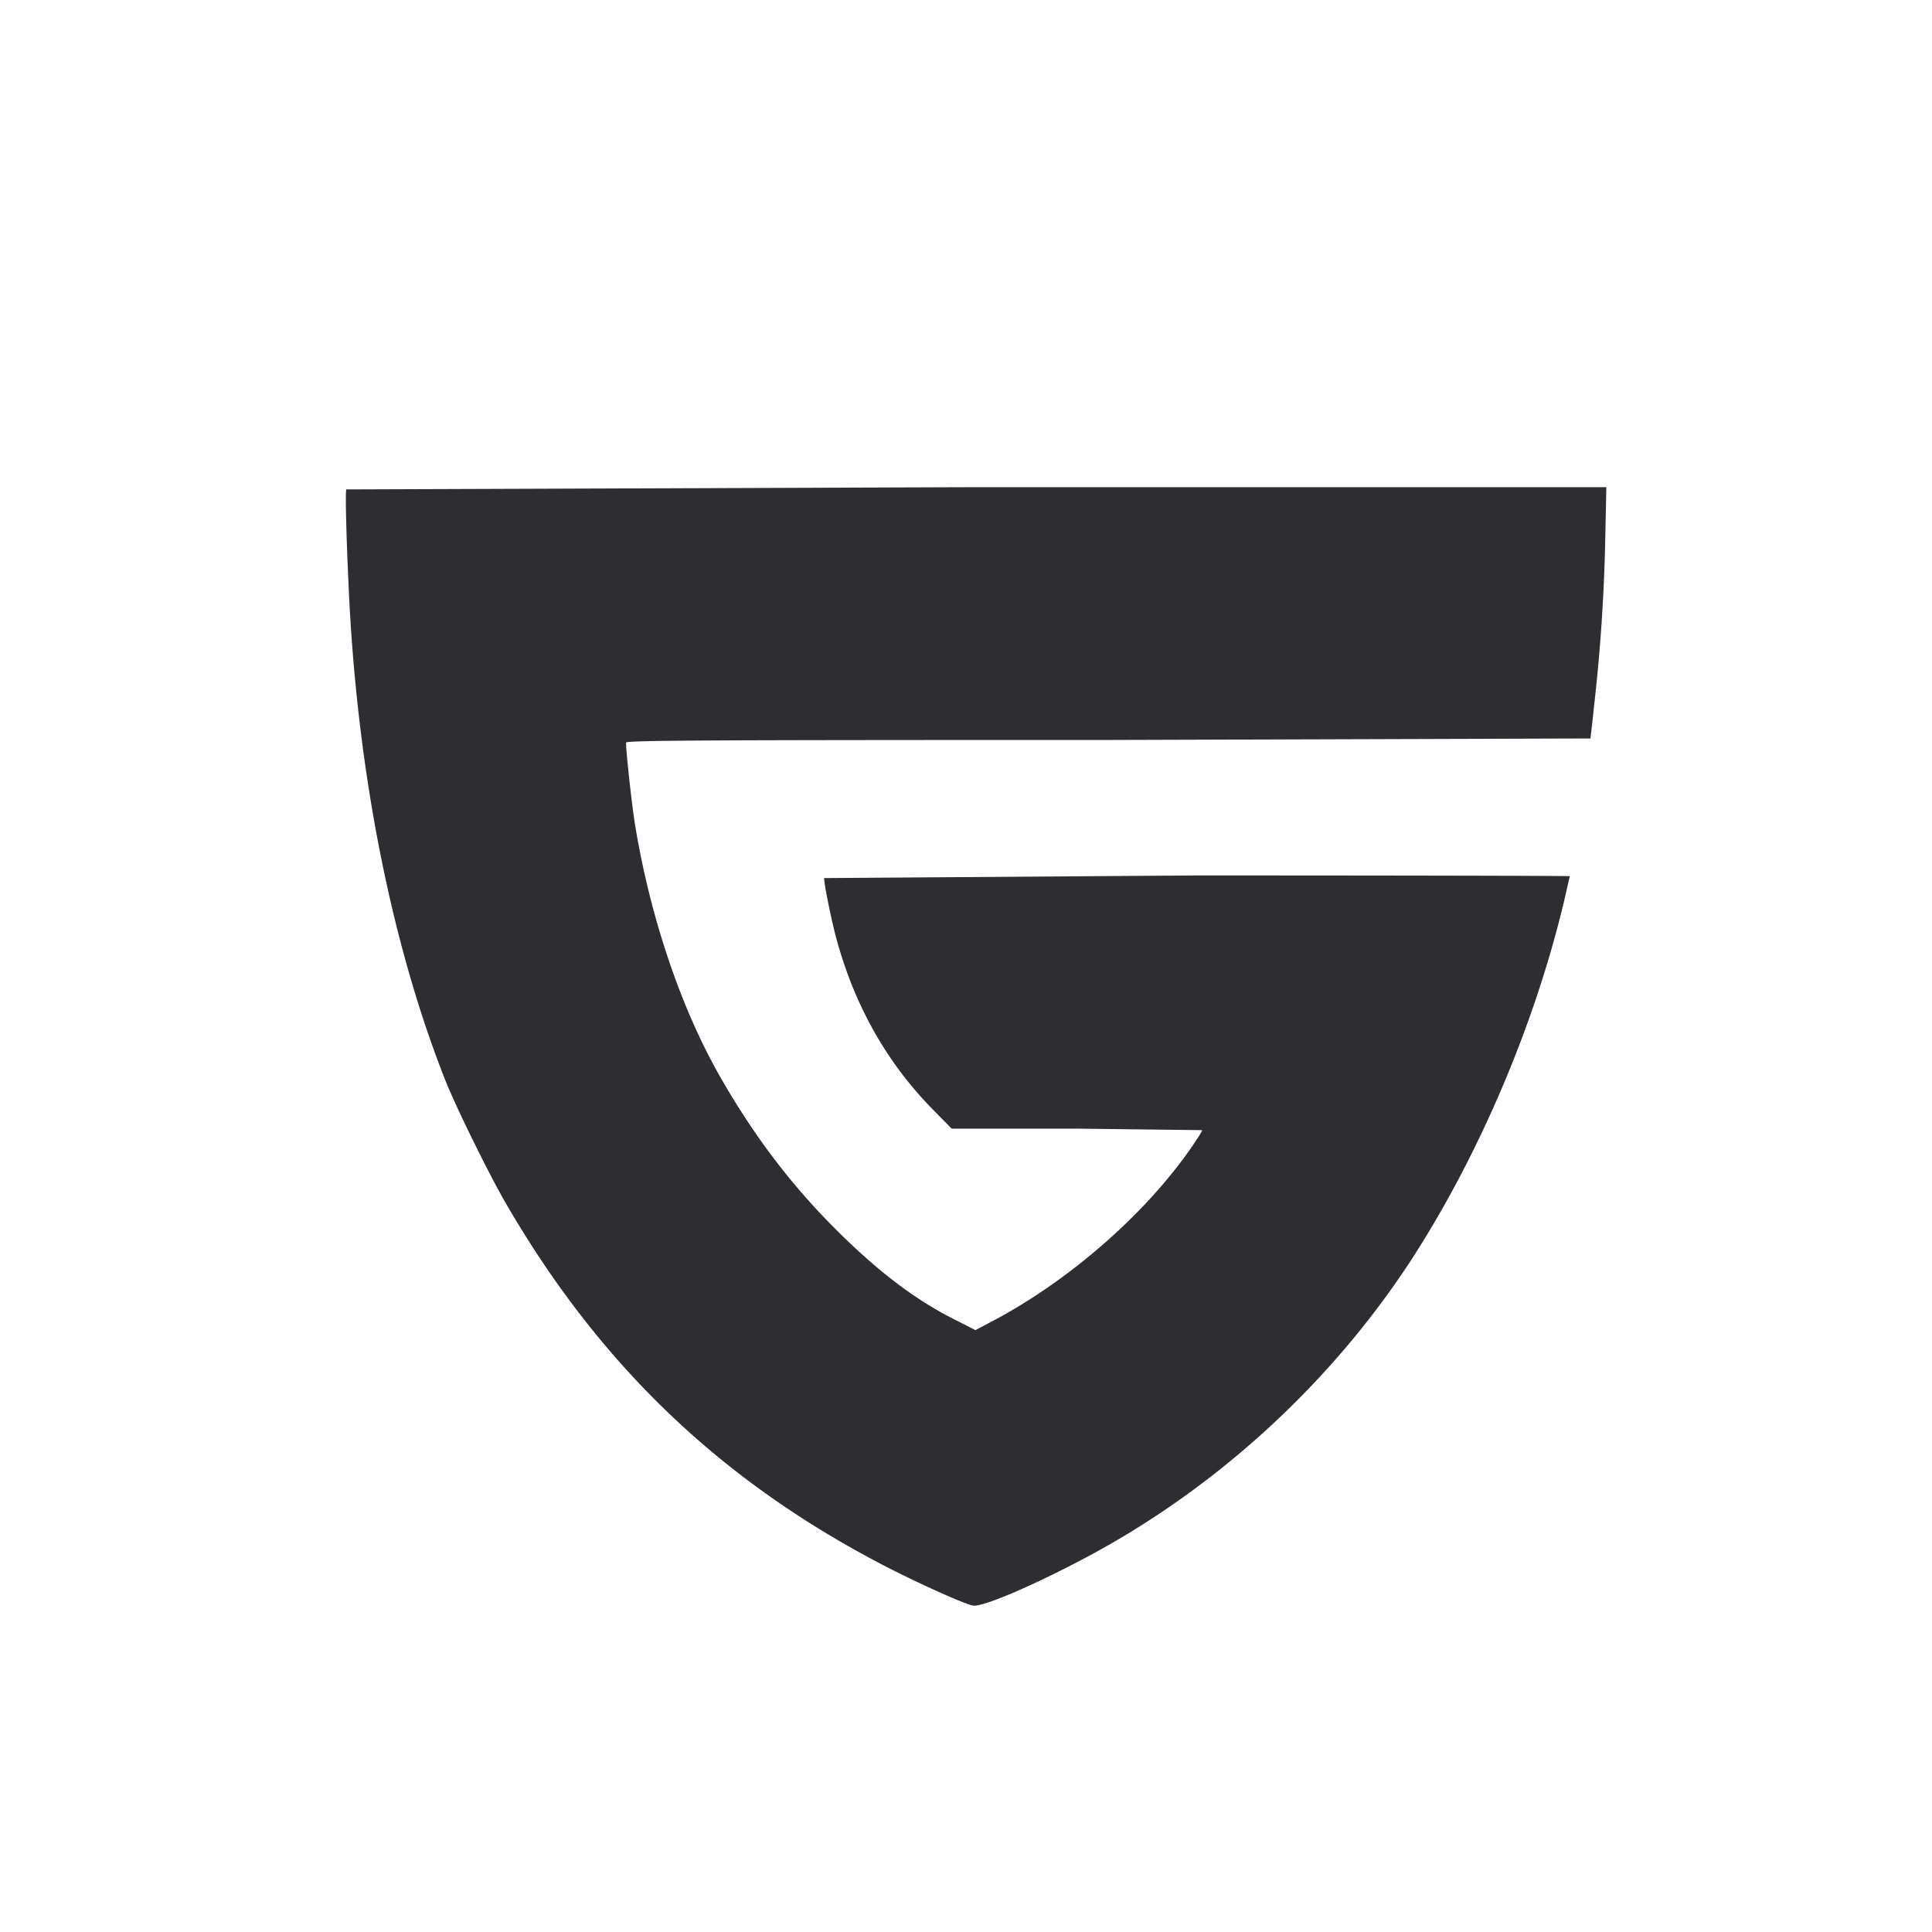 <?xml version="1.0" encoding="UTF-8"?>
<svg xmlns="http://www.w3.org/2000/svg" aria-label="Guilded" role="img" viewBox="0 0 512 512">
  <rect width="512" height="512" rx="15%" fill="transparent"/>
  <path d="m91.8 129.6c-.4.6.1 16.2.8 30.2 2.5 46.7 11.4 90.9 25.3 126.2 2.9 7.3 11 23.8 15.7 32.1 24.8 43.1 56.9 74 100.3 96.6 8.8 4.6 21.9 10.5 24 10.8 2.6.4 16.1-5.4 30-12.8 34.2-18.2 64.2-45.6 85.5-77.9 18.2-27.8 33.2-62.8 41.1-96l1.5-6.6c0-.1-44.5-.2-98.8-.2l-98.8.7c0 1.6 1.7 10 3 15.1 4.7 17.9 13.2 33.3 25.5 45.9l5.3 5.4h33.2l33.2.4c0 .3-1.2 2.1-2.6 4.2-12.5 18.2-33.2 36.2-54.1 47l-3.4 1.8-4.9-2.5c-10.7-5.3-20.4-12.6-31.7-23.8-12.2-12.1-22.2-25.3-31.2-41.1-10.3-18.1-18.3-41.9-22.3-65.9-.9-5.2-2.5-20-2.5-22.4 0-.6 21.4-.7 127.8-.7l127.8-.4c0-.2.5-4.3 1-9.1a474.3 474.3 0 0 0 2.9-43.4l.3-14.1h-166.8l-167.1.6z" fill="#2d2d32" fill-rule="nonzero"/>
</svg>
